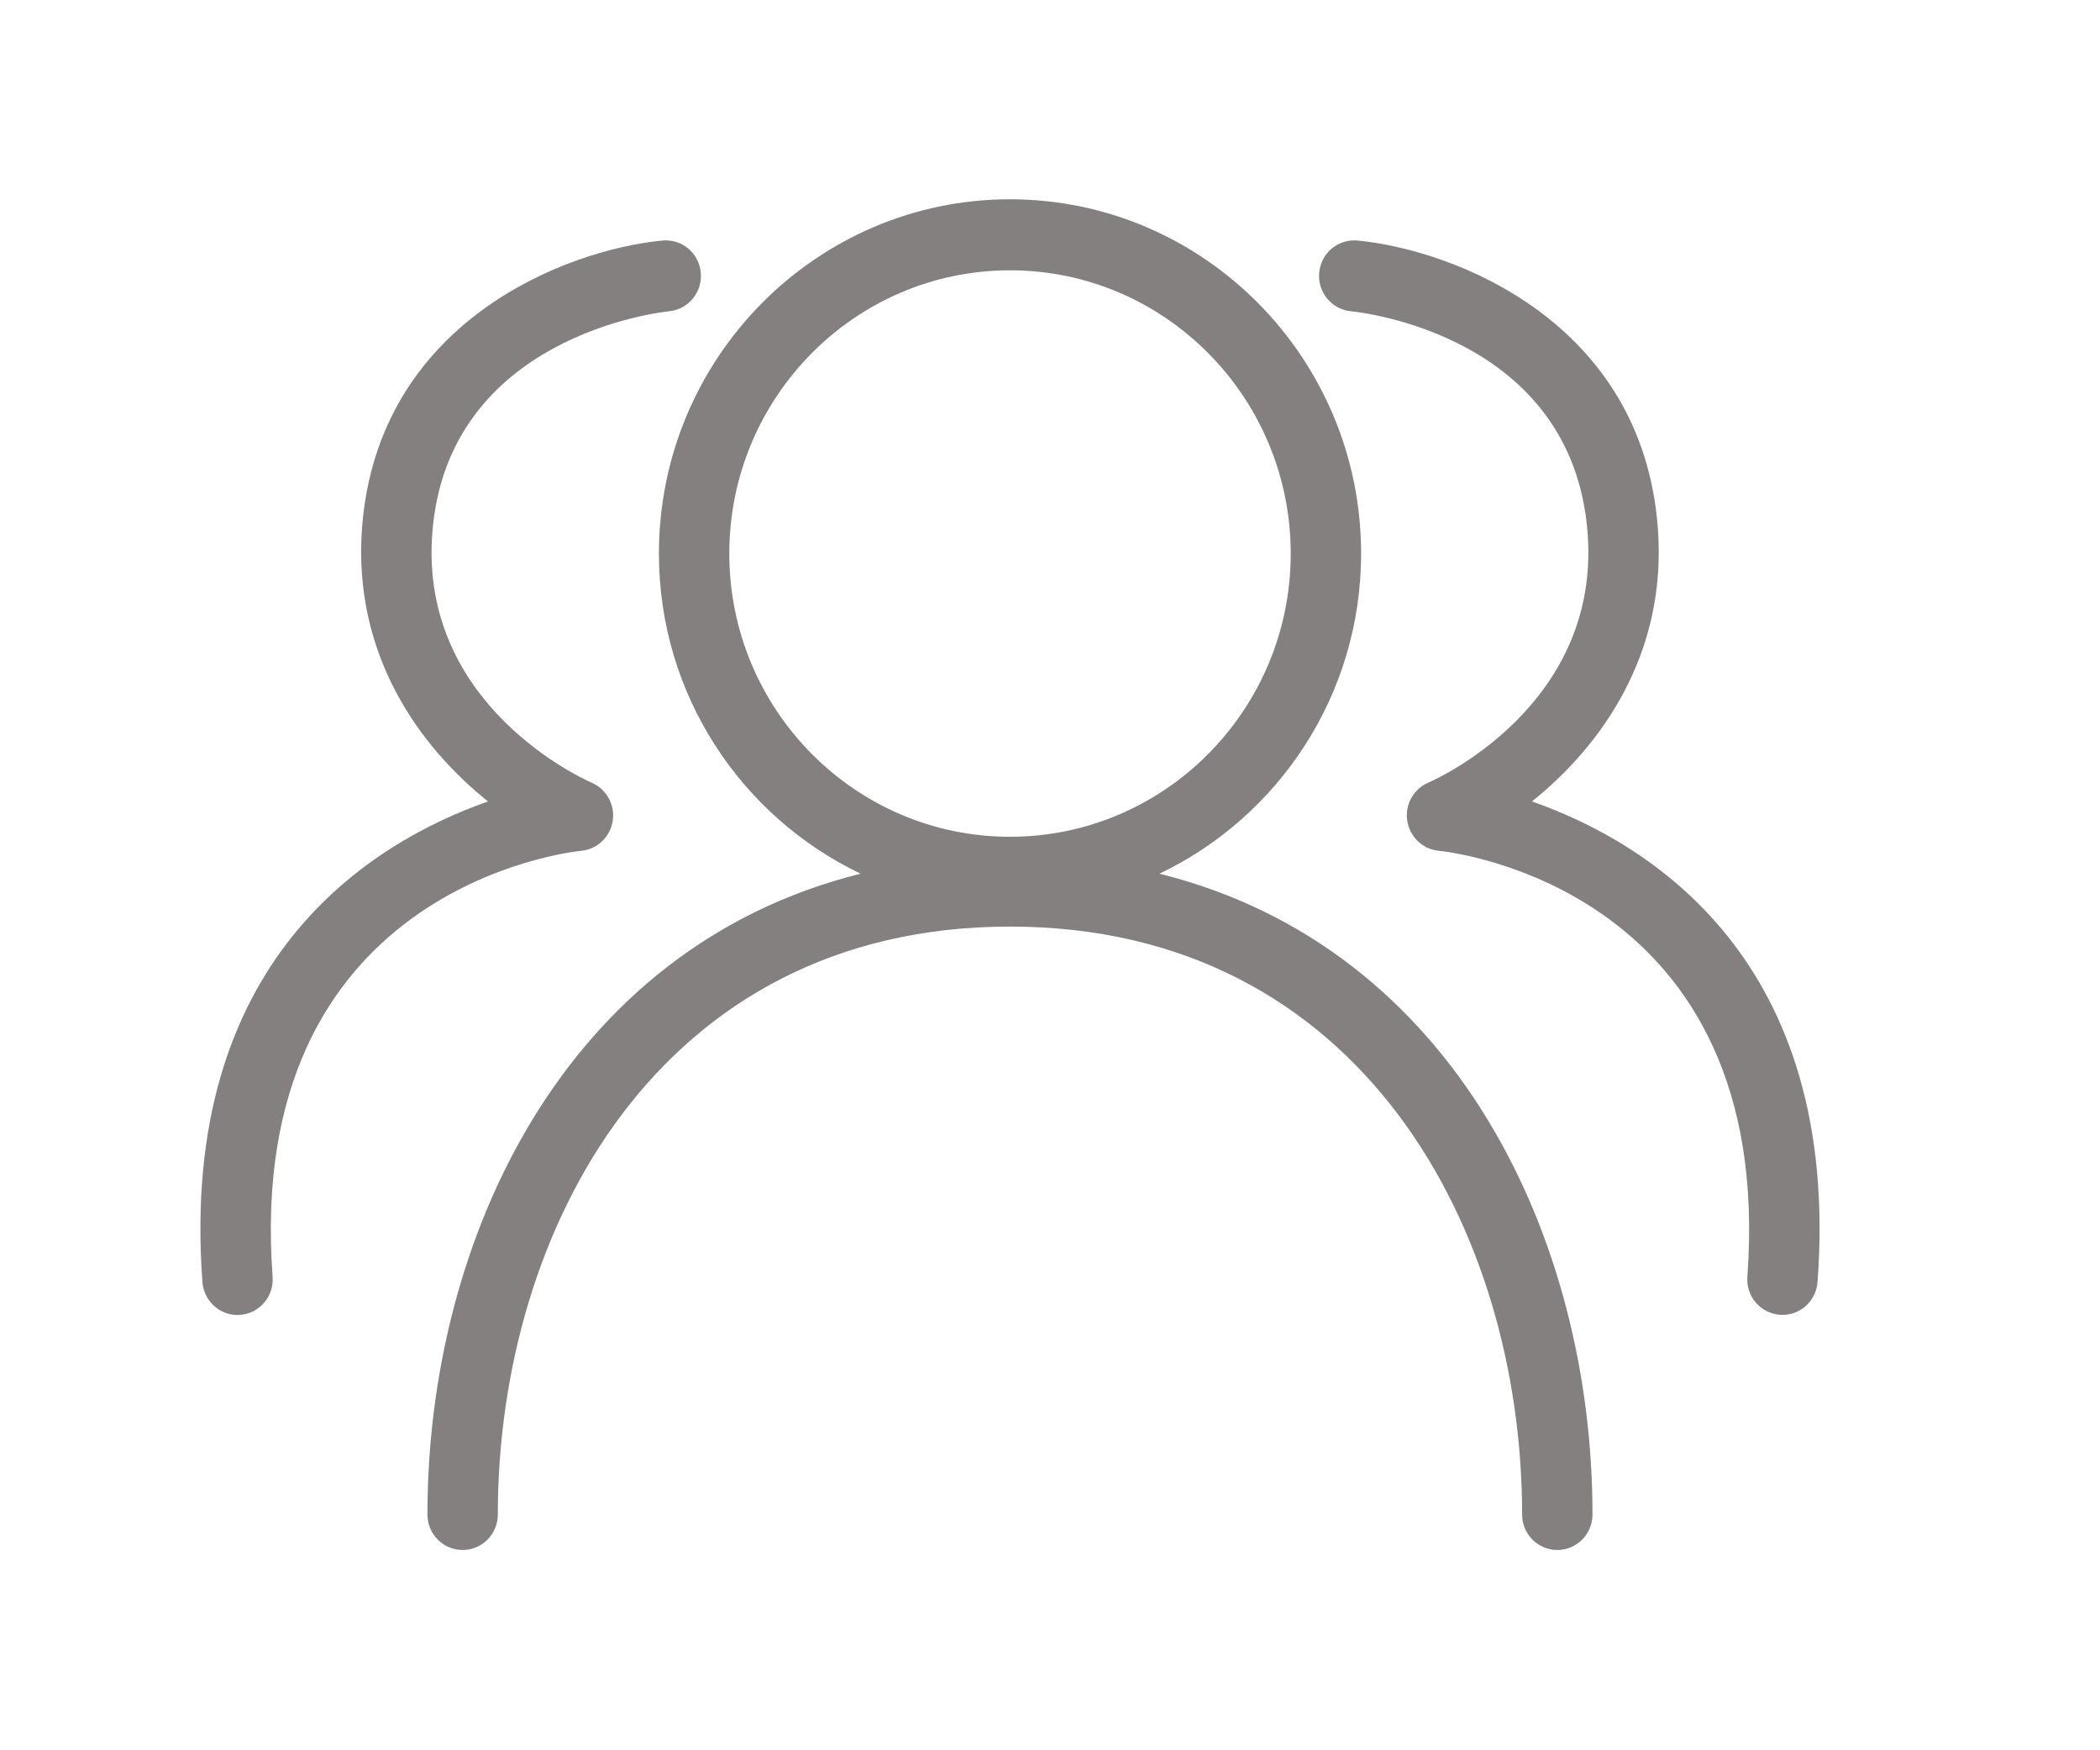 <?xml version="1.0" standalone="no"?><!DOCTYPE svg PUBLIC "-//W3C//DTD SVG 1.1//EN" "http://www.w3.org/Graphics/SVG/1.1/DTD/svg11.dtd"><svg class="icon" width="200px" height="166.64px" viewBox="0 0 1229 1024" version="1.1" xmlns="http://www.w3.org/2000/svg"><path d="M678.538 511.231C748.183 478.003 796.57 406.657 796.57 323.925 796.57 209.613 704.387 116.606 591.095 116.606S385.623 209.613 385.623 323.925c0 82.731 48.414 154.078 118.028 187.305-173.341 43.174-253.5 214.254-253.5 374.968 0 11.502 9.24 20.761 20.581 20.761 11.402 0 20.61-9.291 20.61-20.761 0-165.673 93.778-344.015 299.728-344.015 205.945 0 299.724 178.342 299.724 344.015 0 11.502 9.239 20.761 20.608 20.761 11.372 0 20.581-9.291 20.581-20.761 0.057-160.714-80.072-331.796-253.444-374.968M426.811 323.925c0-91.396 73.671-165.76 164.283-165.76 90.609 0 164.286 74.365 164.286 165.76 0 91.365-73.676 165.705-164.286 165.705-90.612 0-164.283-74.339-164.283-165.705" fill="#848080" /><path d="M340.194 497.844c9.358-0.898 16.913-8.096 18.39-17.478 1.45-9.383-3.611-18.615-12.258-22.349-4.144-1.793-101.035-44.879-93.337-146.102C261.813 196.647 386.241 182.696 391.63 182.126c11.284-1.103 19.575-11.233 18.481-22.649-1.066-11.442-10.988-19.776-22.447-18.733C330.901 146.213 221.101 188.34 211.893 308.721c-5.658 74.871 34.231 128.681 73.703 160.235-68.611 24.106-181.045 92.619-167.128 281.237 0.799 10.906 9.832 19.271 20.488 19.271 0.535 0 1.041 0 1.575-0.059 11.34-0.866 19.867-10.846 19.008-22.289-16.701-226.77 172.664-248.495 180.655-249.27M970.21 308.721C961.027 188.371 851.26 146.243 794.496 140.746c-11.402-1.018-21.381 7.321-22.448 18.704-1.093 11.412 7.227 21.574 18.539 22.677 5.299 0.506 129.699 13.804 138.55 129.759 7.732 101.225-89.187 144.339-93.244 146.074-8.675 3.706-13.74 12.875-12.323 22.257 1.393 9.382 8.972 16.671 18.331 17.598 8.057 0.779 197.42 22.498 180.721 249.243-0.858 11.443 7.668 21.418 19.009 22.284 0.533 0.064 1.039 0.064 1.57 0.064 10.66 0 19.694-8.337 20.491-19.271 13.945-188.559-98.488-257.072-167.128-281.179 39.474-31.612 79.387-85.362 73.645-160.235z" fill="#848080" /></svg>